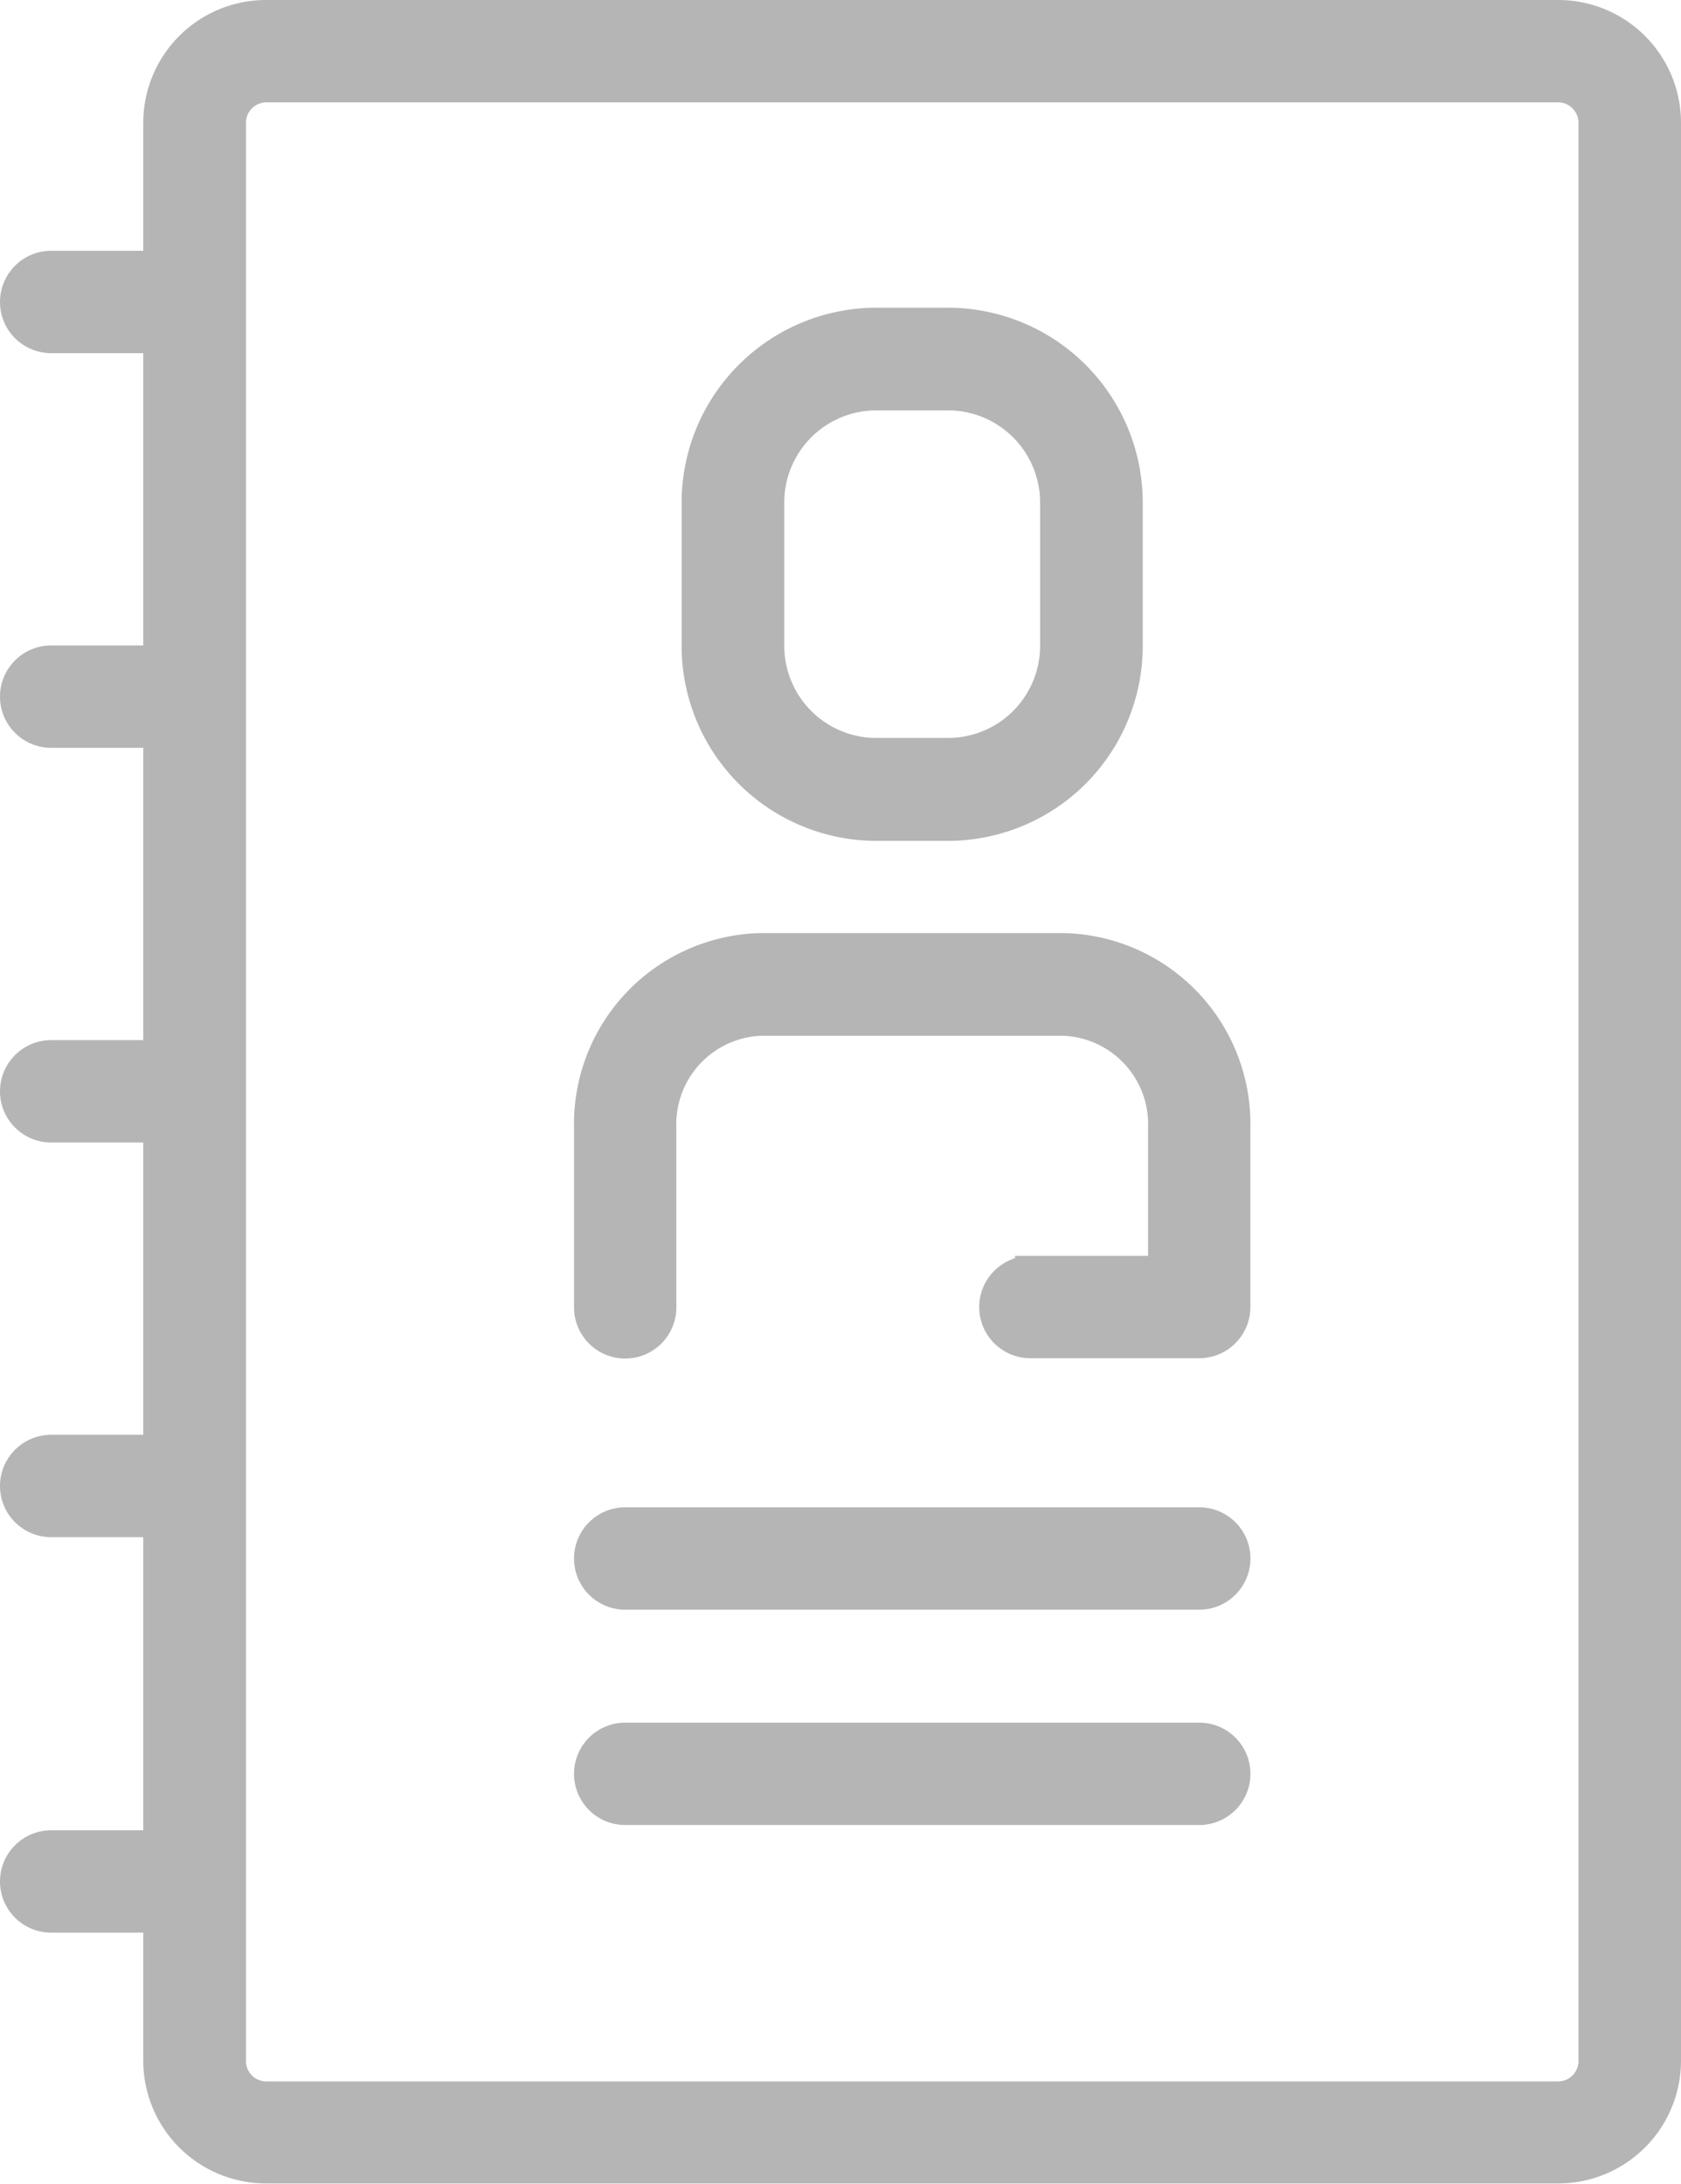 <svg xmlns="http://www.w3.org/2000/svg" viewBox="0 0 32.854 42.671">
  <defs>
    <style>
      .cls-1 {
        fill: #b5b5b5;
        stroke: #b5b5b5;
        stroke-width: 0.6px;
      }
    </style>
  </defs>
  <g id="user-info" transform="translate(0.3 0.3)">
    <g id="Group_296" data-name="Group 296" transform="translate(0 0)">
      <g id="Group_295" data-name="Group 295">
        <path id="Path_891" data-name="Path 891" class="cls-1" d="M32.254,39.967V2.1a2.1,2.1,0,0,0-2.1-2.1H4.908A2.1,2.1,0,0,0,2.8,2.1v2.8H.7a.7.7,0,1,0,0,1.4H2.8v6.311H.7a.7.7,0,1,0,0,1.4H2.8v6.311H.7a.7.7,0,0,0,0,1.4H2.8v6.311H.7a.7.7,0,0,0,0,1.4H2.8V35.76H.7a.7.7,0,1,0,0,1.4H2.8v2.8a2.1,2.1,0,0,0,2.1,2.1H30.151A2.1,2.1,0,0,0,32.254,39.967Zm-28.047,0V2.1a.7.7,0,0,1,.7-.7H30.151a.7.7,0,0,1,.7.7V39.967a.7.7,0,0,1-.7.7H4.908A.7.7,0,0,1,4.207,39.967Z" transform="translate(0 0)"/>
        <path id="Path_897" data-name="Path 897" class="cls-1" d="M22.506,19.817h1.4a3.51,3.51,0,0,0,3.506-3.506v-2.8A3.51,3.51,0,0,0,23.908,10h-1.4A3.51,3.51,0,0,0,19,13.506v2.8A3.51,3.51,0,0,0,22.506,19.817Zm-2.1-6.311a2.1,2.1,0,0,1,2.1-2.1h1.4a2.1,2.1,0,0,1,2.1,2.1v2.8a2.1,2.1,0,0,1-2.1,2.1h-1.4a2.1,2.1,0,0,1-2.1-2.1Z" transform="translate(-5.678 -3.988)"/>
        <path id="Path_898" data-name="Path 898" class="cls-1" d="M25.28,26H19.341A3.43,3.43,0,0,0,16,29.506v3.506a.7.7,0,0,0,1.4,0V29.506a2.029,2.029,0,0,1,1.939-2.1H25.28a2.029,2.029,0,0,1,1.939,2.1v2.8h-2.6a.7.7,0,0,0,0,1.4h3.3a.7.7,0,0,0,.7-.7V29.506A3.43,3.43,0,0,0,25.28,26Z" transform="translate(-4.781 -7.769)"/>
        <path id="Path_899" data-name="Path 899" class="cls-1" d="M27.92,42H16.7a.7.7,0,1,0,0,1.4H27.92a.7.7,0,1,0,0-1.4Z" transform="translate(-4.781 -12.55)"/>
        <path id="Path_900" data-name="Path 900" class="cls-1" d="M27.92,48H16.7a.7.7,0,1,0,0,1.4H27.92a.7.7,0,1,0,0-1.4Z" transform="translate(-4.781 -14.343)"/>
      </g>
    </g>
  </g>
</svg>
